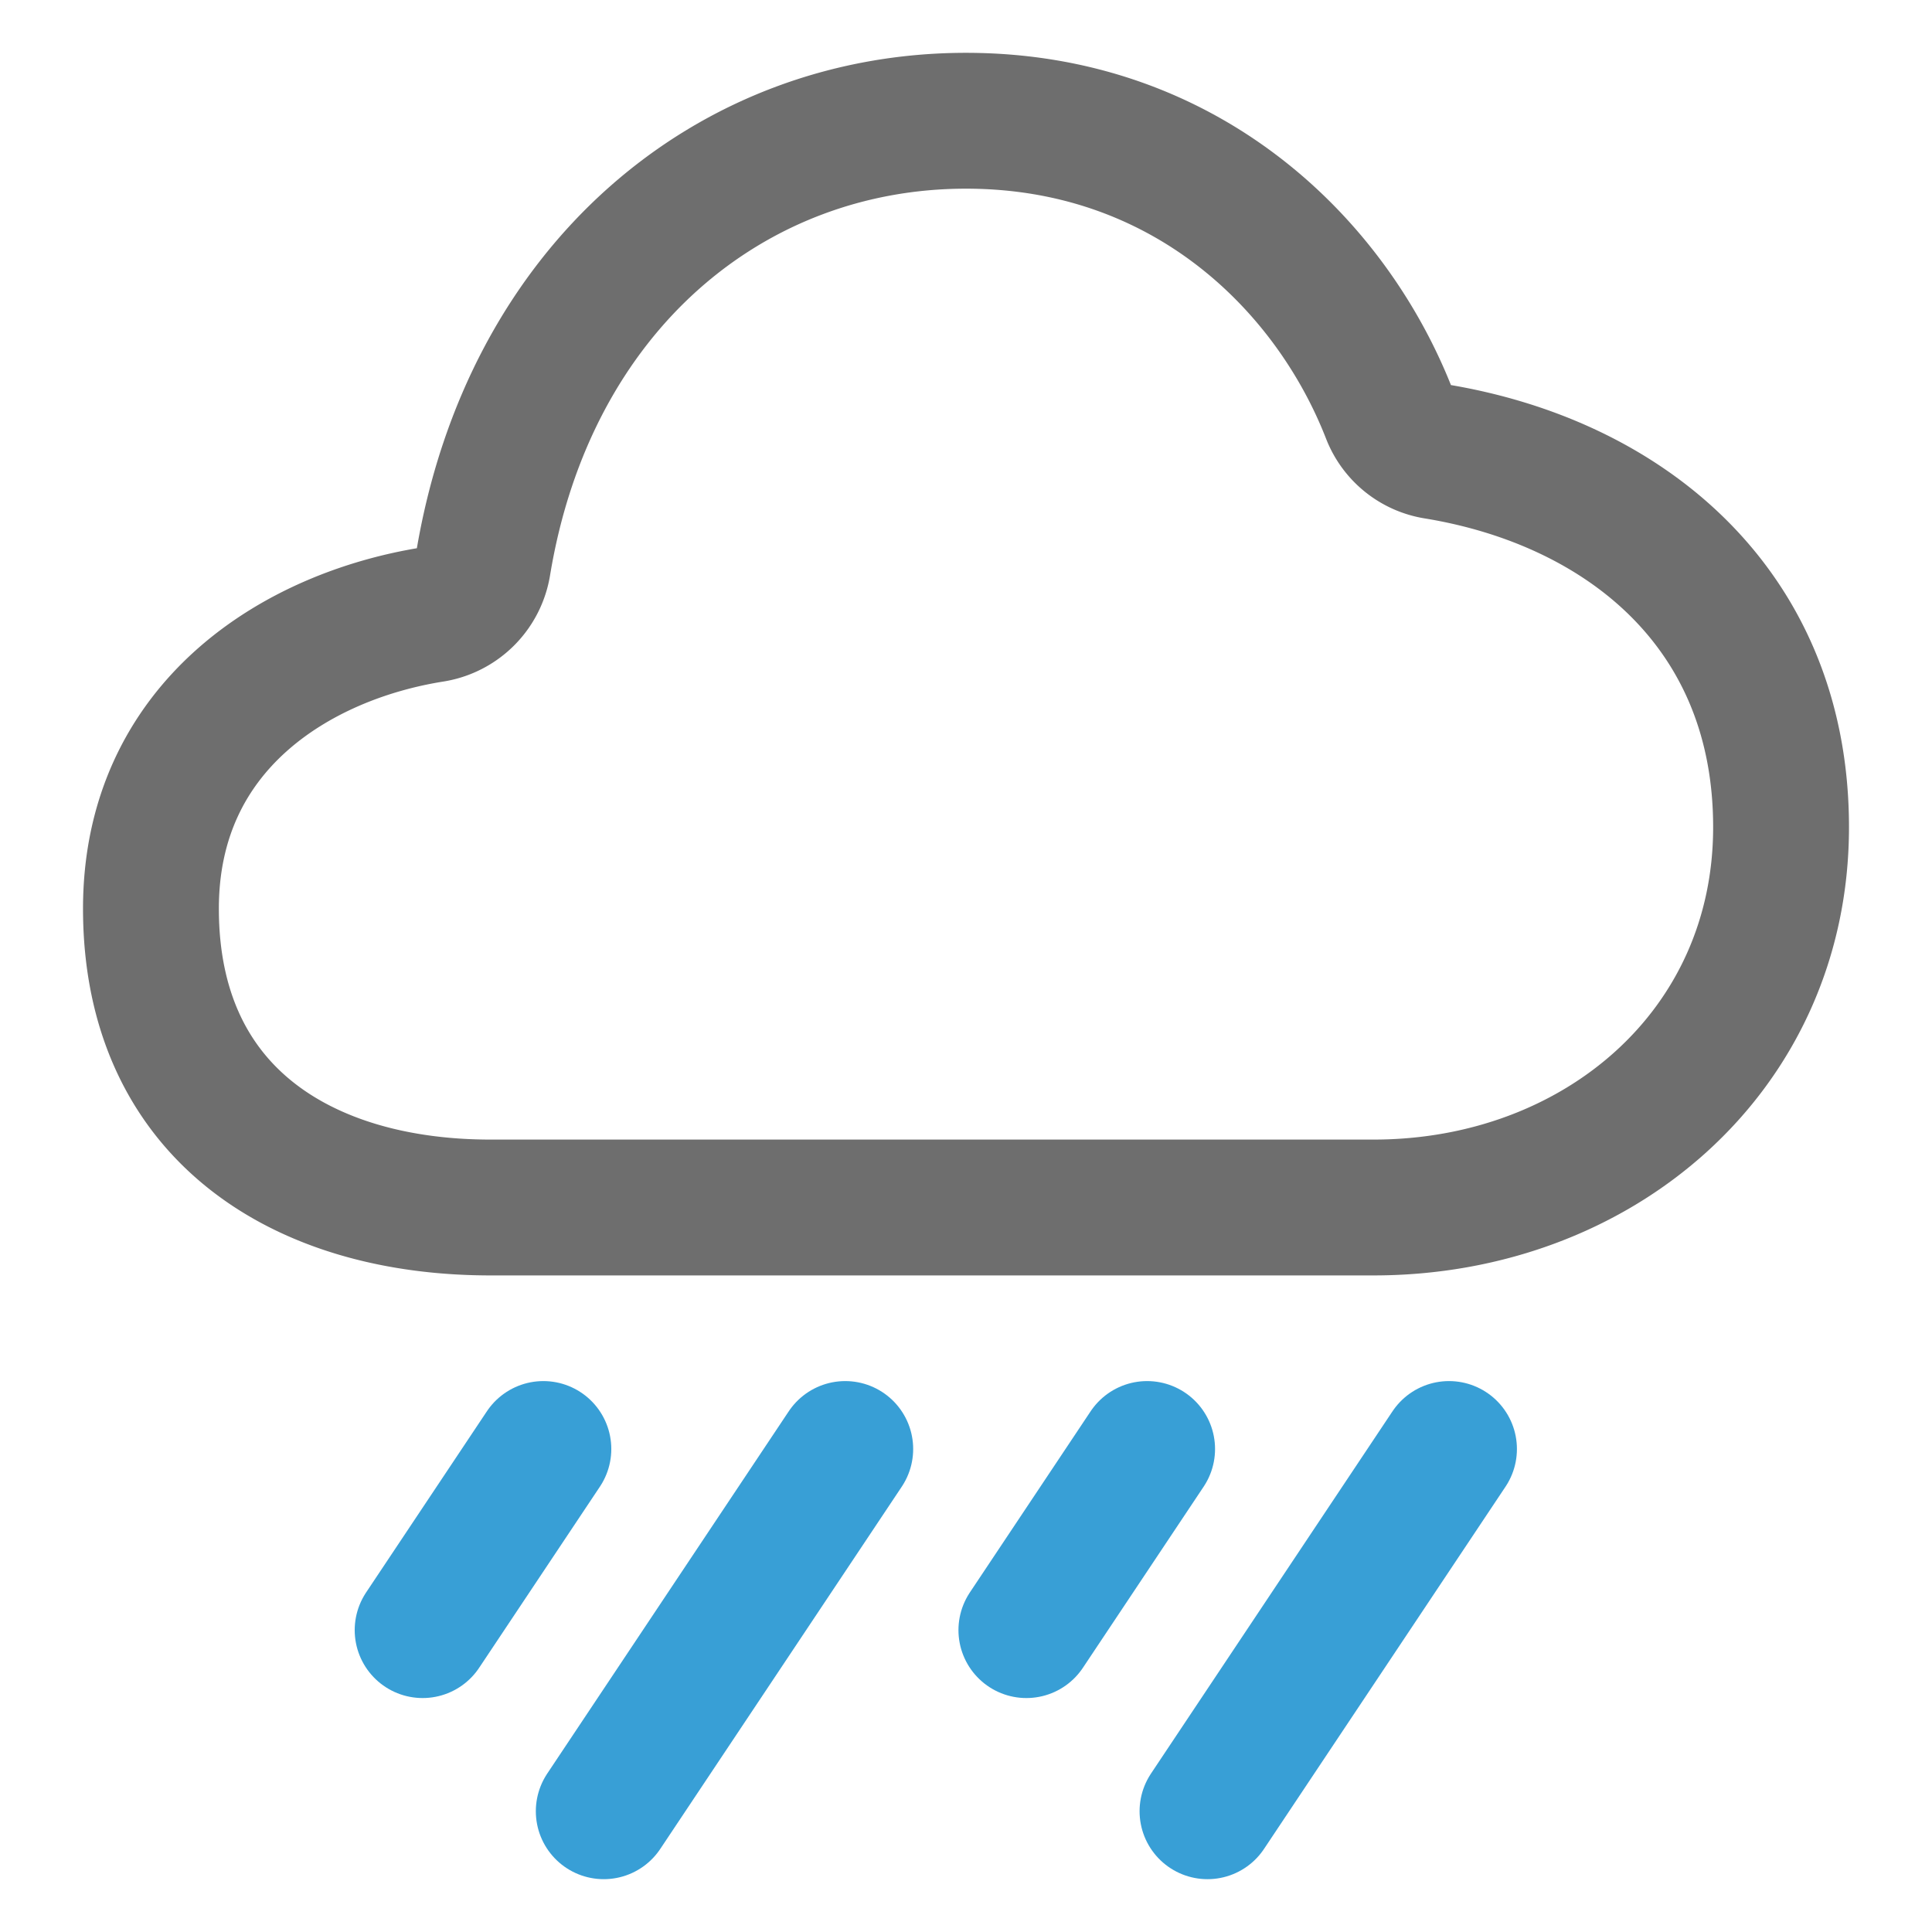 <?xml version="1.0" encoding="UTF-8"?>
<svg xmlns="http://www.w3.org/2000/svg" width="16" height="16" viewBox="0 0 512 512" stroke=" #6E6E6E" stroke-width="36px">
    <path fill="none" d="M114.61,162.85A16.07,16.07,0,0,0,128,149.6C140.09,76.17,193.63,32,256,32c57.93,0,96.62,37.75,112.2,77.74a15.84,15.84,0,0,0,12.2,9.87c50,8.15,91.6,41.54,91.6,99.59C472,278.6,423.4,320,364,320H130c-49.5,0-90-24.7-90-79.2C40,192.33,78.67,168.58,114.61,162.85Z"/>
    <line x1="144" y1="384" x2="112" y2="432" stroke=" #389FD6" stroke-linecap="round" />
    <line x1="224" y1="384" x2="160" y2="480" stroke=" #389FD6" stroke-linecap="round" />
    <line x1="304" y1="384" x2="272" y2="432" stroke=" #389FD6" stroke-linecap="round" />
    <line x1="384" y1="384" x2="320" y2="480" stroke=" #389FD6" stroke-linecap="round" />
</svg>

